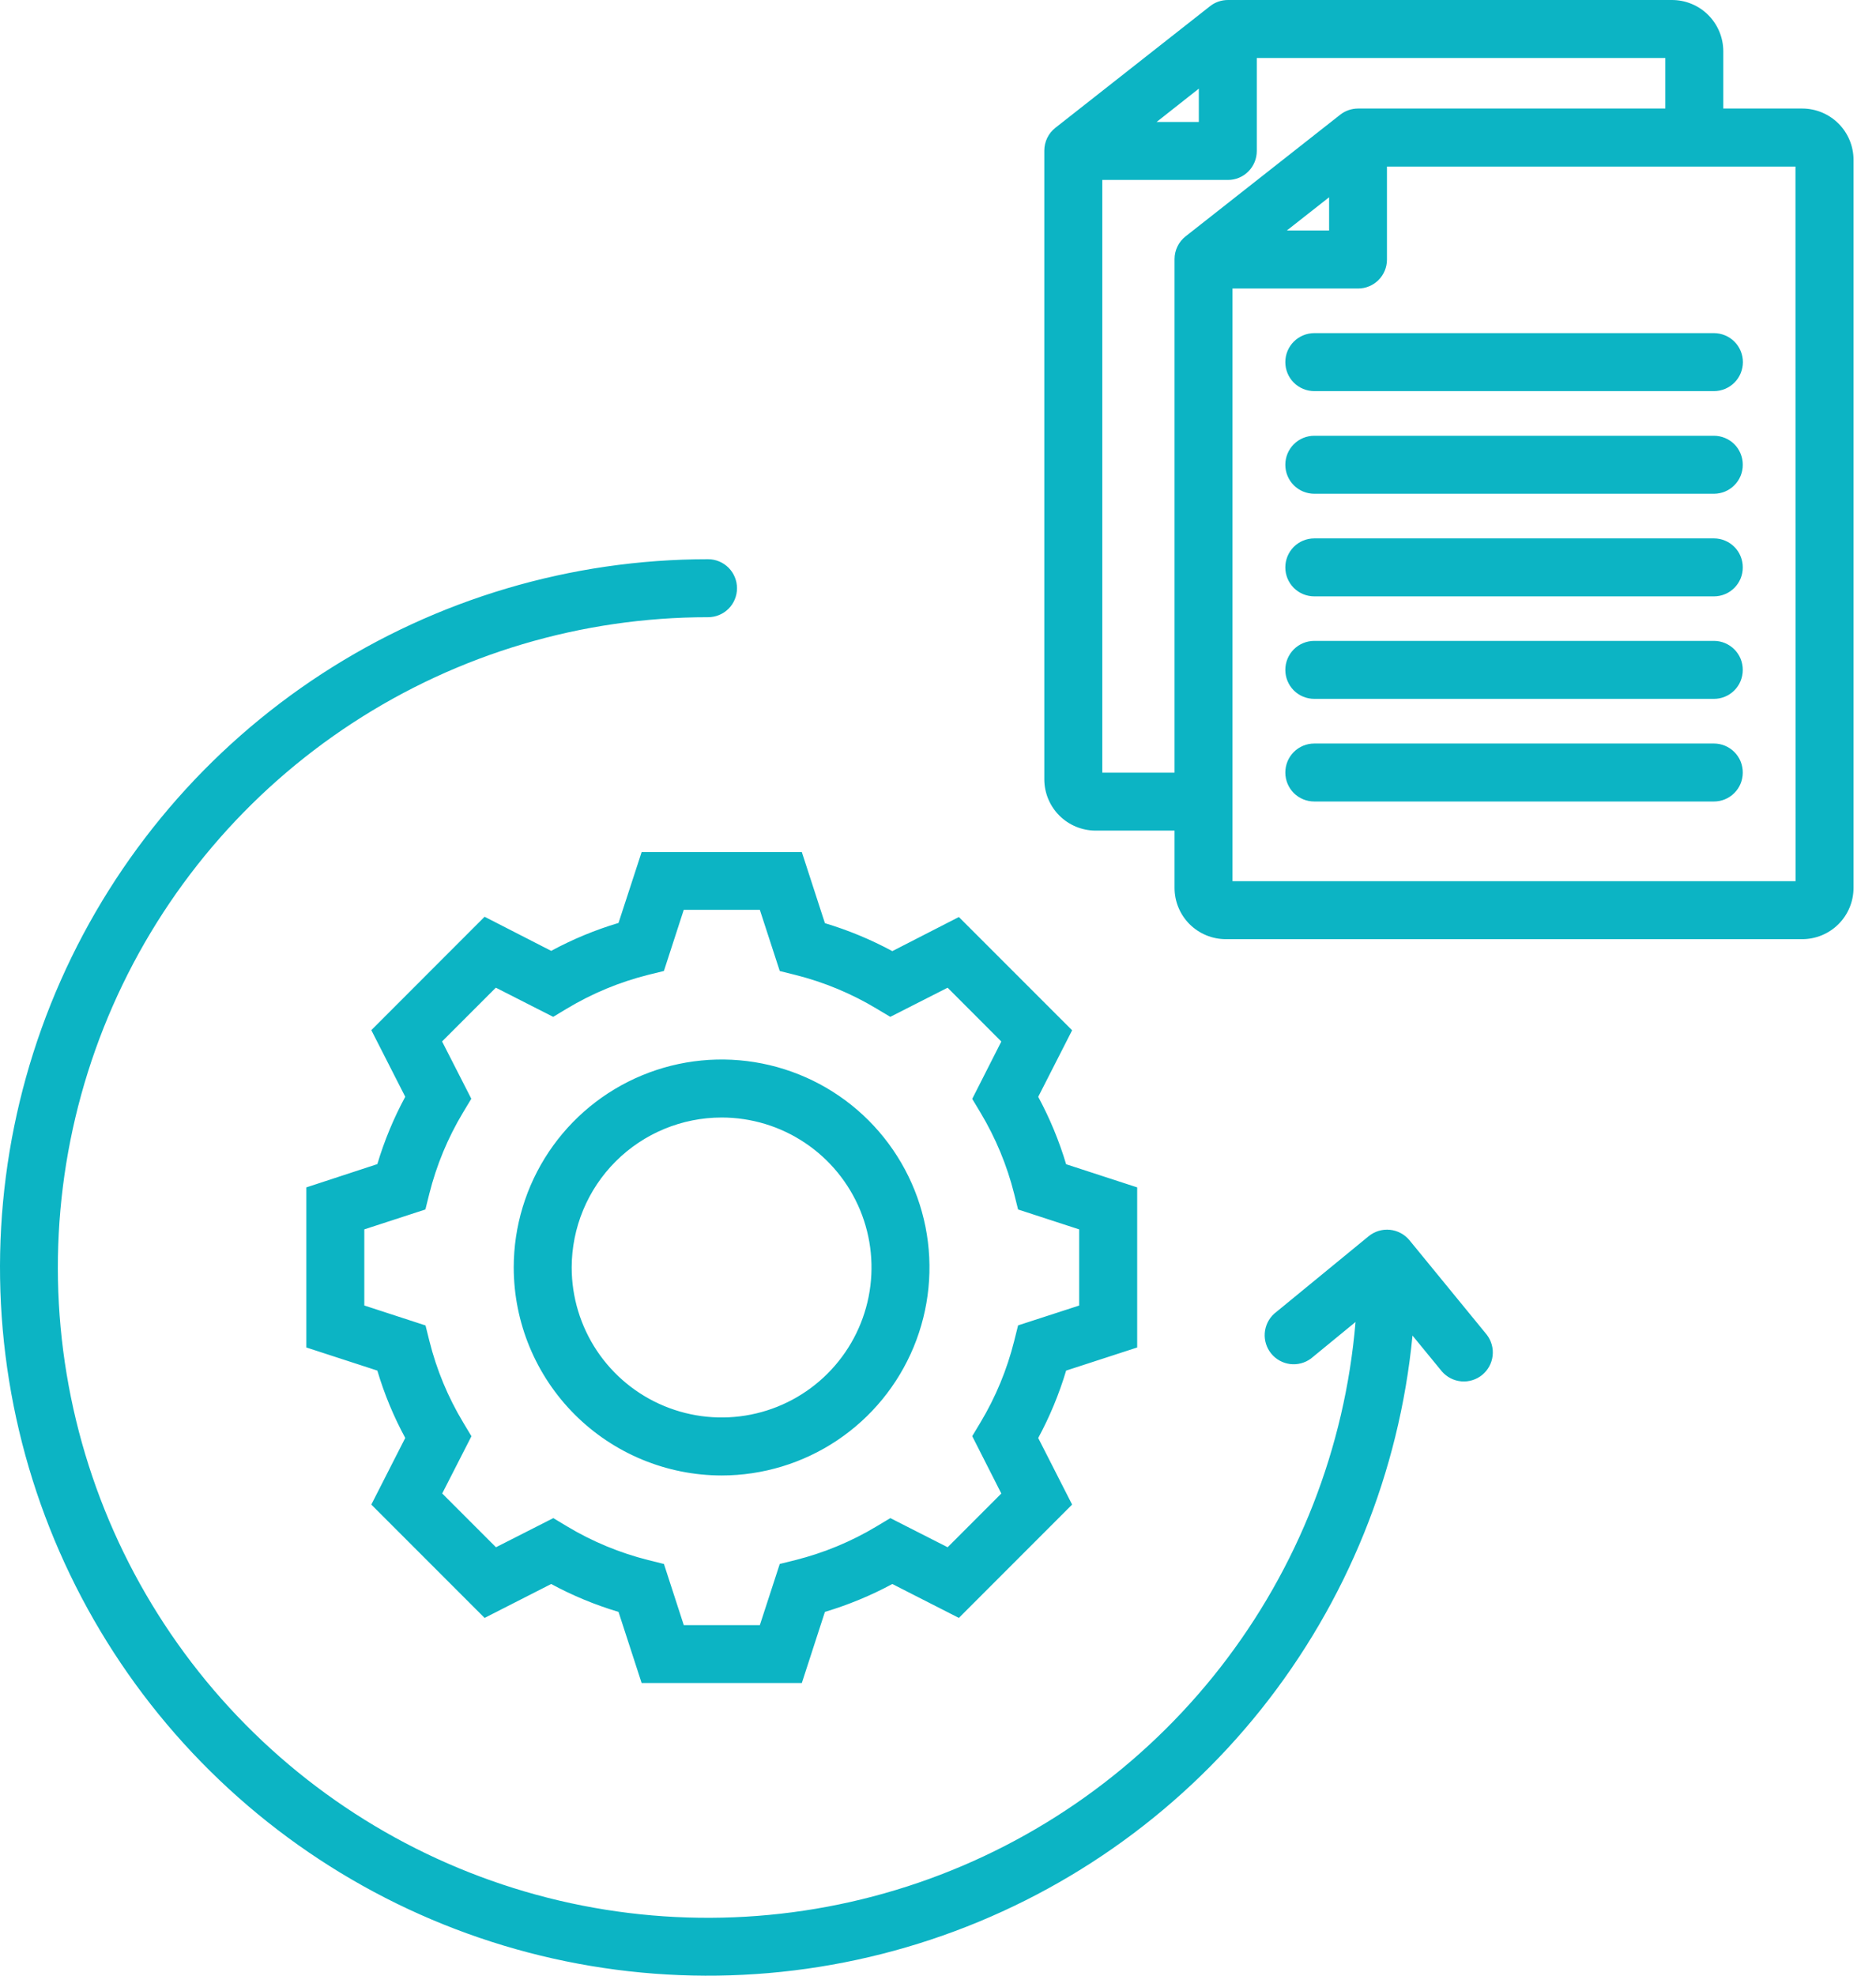 <svg xmlns="http://www.w3.org/2000/svg" width="57" height="60" viewBox="0 0 57 60" fill="none"><path d="M54.76 3.296H52.36V1.557C52.36 1.352 52.319 1.15 52.241 0.961C52.162 0.772 52.047 0.6 51.902 0.455C51.758 0.311 51.586 0.196 51.396 0.118C51.207 0.04 51.005 -0 50.8 8.16412e-07H37.309C37.111 -0 36.919 0.066 36.764 0.189L32.067 3.881C31.962 3.963 31.877 4.068 31.819 4.188C31.761 4.308 31.73 4.44 31.73 4.573V23.668C31.731 24.081 31.895 24.477 32.187 24.768C32.479 25.06 32.875 25.224 33.288 25.225H35.687V26.964C35.687 27.169 35.727 27.372 35.806 27.561C35.884 27.75 35.999 27.922 36.144 28.067C36.289 28.211 36.462 28.326 36.651 28.404C36.84 28.482 37.043 28.522 37.248 28.522H54.76C55.173 28.521 55.569 28.357 55.861 28.065C56.153 27.773 56.317 27.377 56.317 26.964V4.854C56.317 4.441 56.153 4.045 55.861 3.753C55.569 3.461 55.173 3.297 54.76 3.296ZM36.425 2.692V3.704H35.142L36.425 2.692ZM33.492 23.465V5.465H37.309C37.424 5.465 37.539 5.443 37.645 5.398C37.752 5.354 37.849 5.289 37.93 5.207C38.012 5.125 38.076 5.028 38.12 4.921C38.164 4.814 38.186 4.7 38.186 4.584V1.761H50.599V3.296H41.264C41.067 3.296 40.875 3.362 40.72 3.484L36.024 7.177C35.919 7.259 35.834 7.364 35.776 7.484C35.717 7.604 35.687 7.735 35.687 7.869V23.465H33.492ZM40.383 5.991V7.001H39.098L40.383 5.991ZM54.556 26.761H37.448V8.762H41.264C41.497 8.762 41.72 8.669 41.884 8.505C42.049 8.34 42.141 8.117 42.141 7.885V5.058H54.553L54.556 26.761ZM52.952 23.465C52.952 23.697 52.86 23.92 52.695 24.084C52.531 24.249 52.308 24.341 52.075 24.341H39.933C39.7 24.341 39.475 24.249 39.31 24.084C39.145 23.918 39.053 23.694 39.053 23.461C39.053 23.227 39.145 23.003 39.31 22.838C39.475 22.673 39.7 22.58 39.933 22.58H52.075C52.191 22.58 52.306 22.603 52.413 22.648C52.519 22.692 52.616 22.758 52.698 22.84C52.779 22.922 52.844 23.02 52.888 23.127C52.931 23.234 52.953 23.349 52.952 23.465ZM52.952 20.348C52.952 20.463 52.929 20.577 52.885 20.684C52.841 20.791 52.776 20.887 52.694 20.969C52.612 21.05 52.515 21.115 52.408 21.159C52.301 21.203 52.187 21.225 52.071 21.224H39.933C39.7 21.224 39.475 21.132 39.31 20.967C39.145 20.801 39.053 20.578 39.053 20.344C39.053 20.11 39.145 19.887 39.31 19.721C39.475 19.556 39.7 19.463 39.933 19.463H52.075C52.191 19.463 52.306 19.486 52.413 19.531C52.519 19.576 52.616 19.641 52.698 19.723C52.779 19.805 52.844 19.903 52.888 20.01C52.931 20.117 52.953 20.232 52.952 20.348ZM52.952 17.231C52.953 17.346 52.931 17.461 52.887 17.567C52.843 17.674 52.778 17.771 52.697 17.853C52.615 17.935 52.519 18 52.412 18.044C52.305 18.089 52.191 18.111 52.075 18.111H39.933C39.7 18.111 39.475 18.019 39.31 17.854C39.145 17.689 39.053 17.465 39.053 17.231C39.053 16.997 39.145 16.774 39.31 16.608C39.475 16.443 39.7 16.351 39.933 16.351H52.075C52.191 16.351 52.305 16.373 52.412 16.418C52.518 16.462 52.615 16.527 52.697 16.609C52.778 16.69 52.843 16.787 52.886 16.894C52.93 17.001 52.953 17.115 52.952 17.231ZM52.952 14.114C52.953 14.229 52.931 14.344 52.887 14.45C52.843 14.557 52.778 14.655 52.697 14.736C52.615 14.818 52.519 14.883 52.412 14.928C52.305 14.972 52.191 14.995 52.075 14.995H39.933C39.7 14.995 39.475 14.902 39.31 14.737C39.145 14.572 39.053 14.348 39.053 14.114C39.053 13.881 39.145 13.657 39.31 13.492C39.475 13.326 39.7 13.234 39.933 13.234H52.075C52.191 13.234 52.305 13.257 52.412 13.301C52.518 13.345 52.615 13.41 52.697 13.492C52.778 13.573 52.843 13.671 52.886 13.777C52.93 13.884 52.953 13.998 52.952 14.114ZM39.933 10.117H52.075C52.309 10.117 52.533 10.21 52.698 10.375C52.863 10.54 52.956 10.764 52.956 10.997C52.956 11.231 52.863 11.455 52.698 11.62C52.533 11.785 52.309 11.878 52.075 11.878H39.933C39.7 11.878 39.475 11.785 39.31 11.62C39.145 11.455 39.053 11.231 39.053 10.997C39.053 10.764 39.145 10.54 39.31 10.375C39.475 10.21 39.7 10.117 39.933 10.117ZM18.793 28.029C18.084 28.241 17.398 28.525 16.747 28.877L14.724 27.841L11.282 31.285L12.313 33.308C11.961 33.959 11.677 34.644 11.465 35.353L9.308 36.06V40.922L11.465 41.624C11.676 42.333 11.96 43.019 12.313 43.669L11.282 45.693L14.724 49.135L16.747 48.105C17.398 48.457 18.084 48.741 18.793 48.952L19.495 51.111H24.363L25.064 48.952C25.774 48.74 26.46 48.456 27.112 48.105L29.134 49.135L32.575 45.693L31.545 43.671C31.897 43.019 32.181 42.333 32.393 41.624L34.552 40.922V36.06L32.393 35.357C32.181 34.648 31.897 33.962 31.545 33.31L32.575 31.289L29.134 27.849L27.112 28.885C26.46 28.533 25.774 28.249 25.064 28.036L24.363 25.878H19.495L18.793 28.029ZM20.172 29.488L20.775 27.631H23.087L23.692 29.489L24.163 29.607C25.032 29.825 25.865 30.17 26.634 30.632L27.05 30.881L28.792 29.996L30.424 31.63L29.54 33.372L29.79 33.788C30.251 34.557 30.597 35.389 30.815 36.259L30.933 36.731L32.79 37.336V39.648L30.933 40.251L30.815 40.724C30.597 41.595 30.252 42.429 29.79 43.199L29.54 43.615L30.424 45.357L28.793 46.989L27.052 46.104L26.635 46.354C25.866 46.816 25.033 47.161 24.163 47.379L23.692 47.496L23.087 49.354H20.776L20.173 47.497L19.699 47.379C18.83 47.161 17.997 46.816 17.228 46.354L16.812 46.104L15.069 46.989L13.436 45.356L14.324 43.617L14.072 43.197C13.61 42.429 13.264 41.596 13.047 40.726L12.929 40.253L11.069 39.647V37.335L12.925 36.731L13.043 36.258C13.261 35.388 13.606 34.556 14.068 33.787L14.32 33.368L13.432 31.628L15.065 29.995L16.808 30.881L17.225 30.63C17.994 30.168 18.826 29.823 19.696 29.605L20.172 29.488ZM21.926 44.809C23.175 44.808 24.396 44.438 25.434 43.744C26.473 43.05 27.282 42.063 27.76 40.909C28.238 39.755 28.363 38.485 28.12 37.26C27.876 36.035 27.274 34.91 26.391 34.026C25.508 33.143 24.383 32.542 23.157 32.298C21.932 32.054 20.663 32.179 19.509 32.657C18.354 33.135 17.368 33.945 16.674 34.983C15.98 36.022 15.609 37.243 15.609 38.492C15.611 40.167 16.277 41.773 17.462 42.958C18.647 44.142 20.254 44.808 21.929 44.809H21.926ZM21.926 33.938C22.827 33.938 23.707 34.205 24.456 34.706C25.205 35.206 25.789 35.918 26.134 36.75C26.478 37.583 26.568 38.498 26.392 39.382C26.216 40.266 25.782 41.077 25.145 41.714C24.508 42.351 23.697 42.785 22.813 42.96C21.929 43.136 21.014 43.045 20.181 42.7C19.349 42.356 18.638 41.772 18.137 41.023C17.637 40.273 17.37 39.393 17.37 38.492C17.372 37.283 17.852 36.125 18.707 35.271C19.562 34.417 20.721 33.938 21.929 33.938H21.926ZM45.173 40.533C45.313 40.715 45.378 40.944 45.352 41.172C45.326 41.4 45.213 41.609 45.035 41.755C44.857 41.9 44.63 41.971 44.401 41.951C44.172 41.931 43.961 41.823 43.81 41.649L42.917 40.56C42.516 44.707 40.92 48.648 38.322 51.905C35.724 55.161 32.236 57.593 28.282 58.905C24.328 60.218 20.078 60.353 16.049 59.296C12.019 58.238 8.384 56.033 5.583 52.949C2.783 49.864 0.939 46.033 0.275 41.92C-0.389 37.808 0.156 33.591 1.843 29.782C3.53 25.973 6.287 22.735 9.779 20.463C13.271 18.192 17.347 16.983 21.513 16.983C21.747 16.983 21.97 17.076 22.136 17.241C22.301 17.407 22.393 17.631 22.393 17.864C22.393 18.098 22.301 18.322 22.136 18.487C21.97 18.652 21.747 18.744 21.513 18.744C17.677 18.743 13.924 19.859 10.712 21.956C7.5 24.052 4.968 27.039 3.425 30.551C1.883 34.062 1.396 37.948 2.025 41.731C2.654 45.515 4.371 49.034 6.967 51.858C9.563 54.682 12.925 56.689 16.642 57.634C20.36 58.579 24.272 58.42 27.901 57.178C31.53 55.936 34.719 53.664 37.078 50.64C39.437 47.616 40.865 43.97 41.186 40.148L39.831 41.259C39.649 41.393 39.422 41.453 39.198 41.425C38.974 41.397 38.768 41.283 38.625 41.108C38.482 40.933 38.411 40.71 38.428 40.484C38.445 40.259 38.547 40.048 38.715 39.896L41.585 37.543C41.766 37.395 41.998 37.325 42.23 37.348C42.462 37.371 42.676 37.485 42.825 37.665L45.173 40.533Z" fill="#0CB4C4"></path></svg>